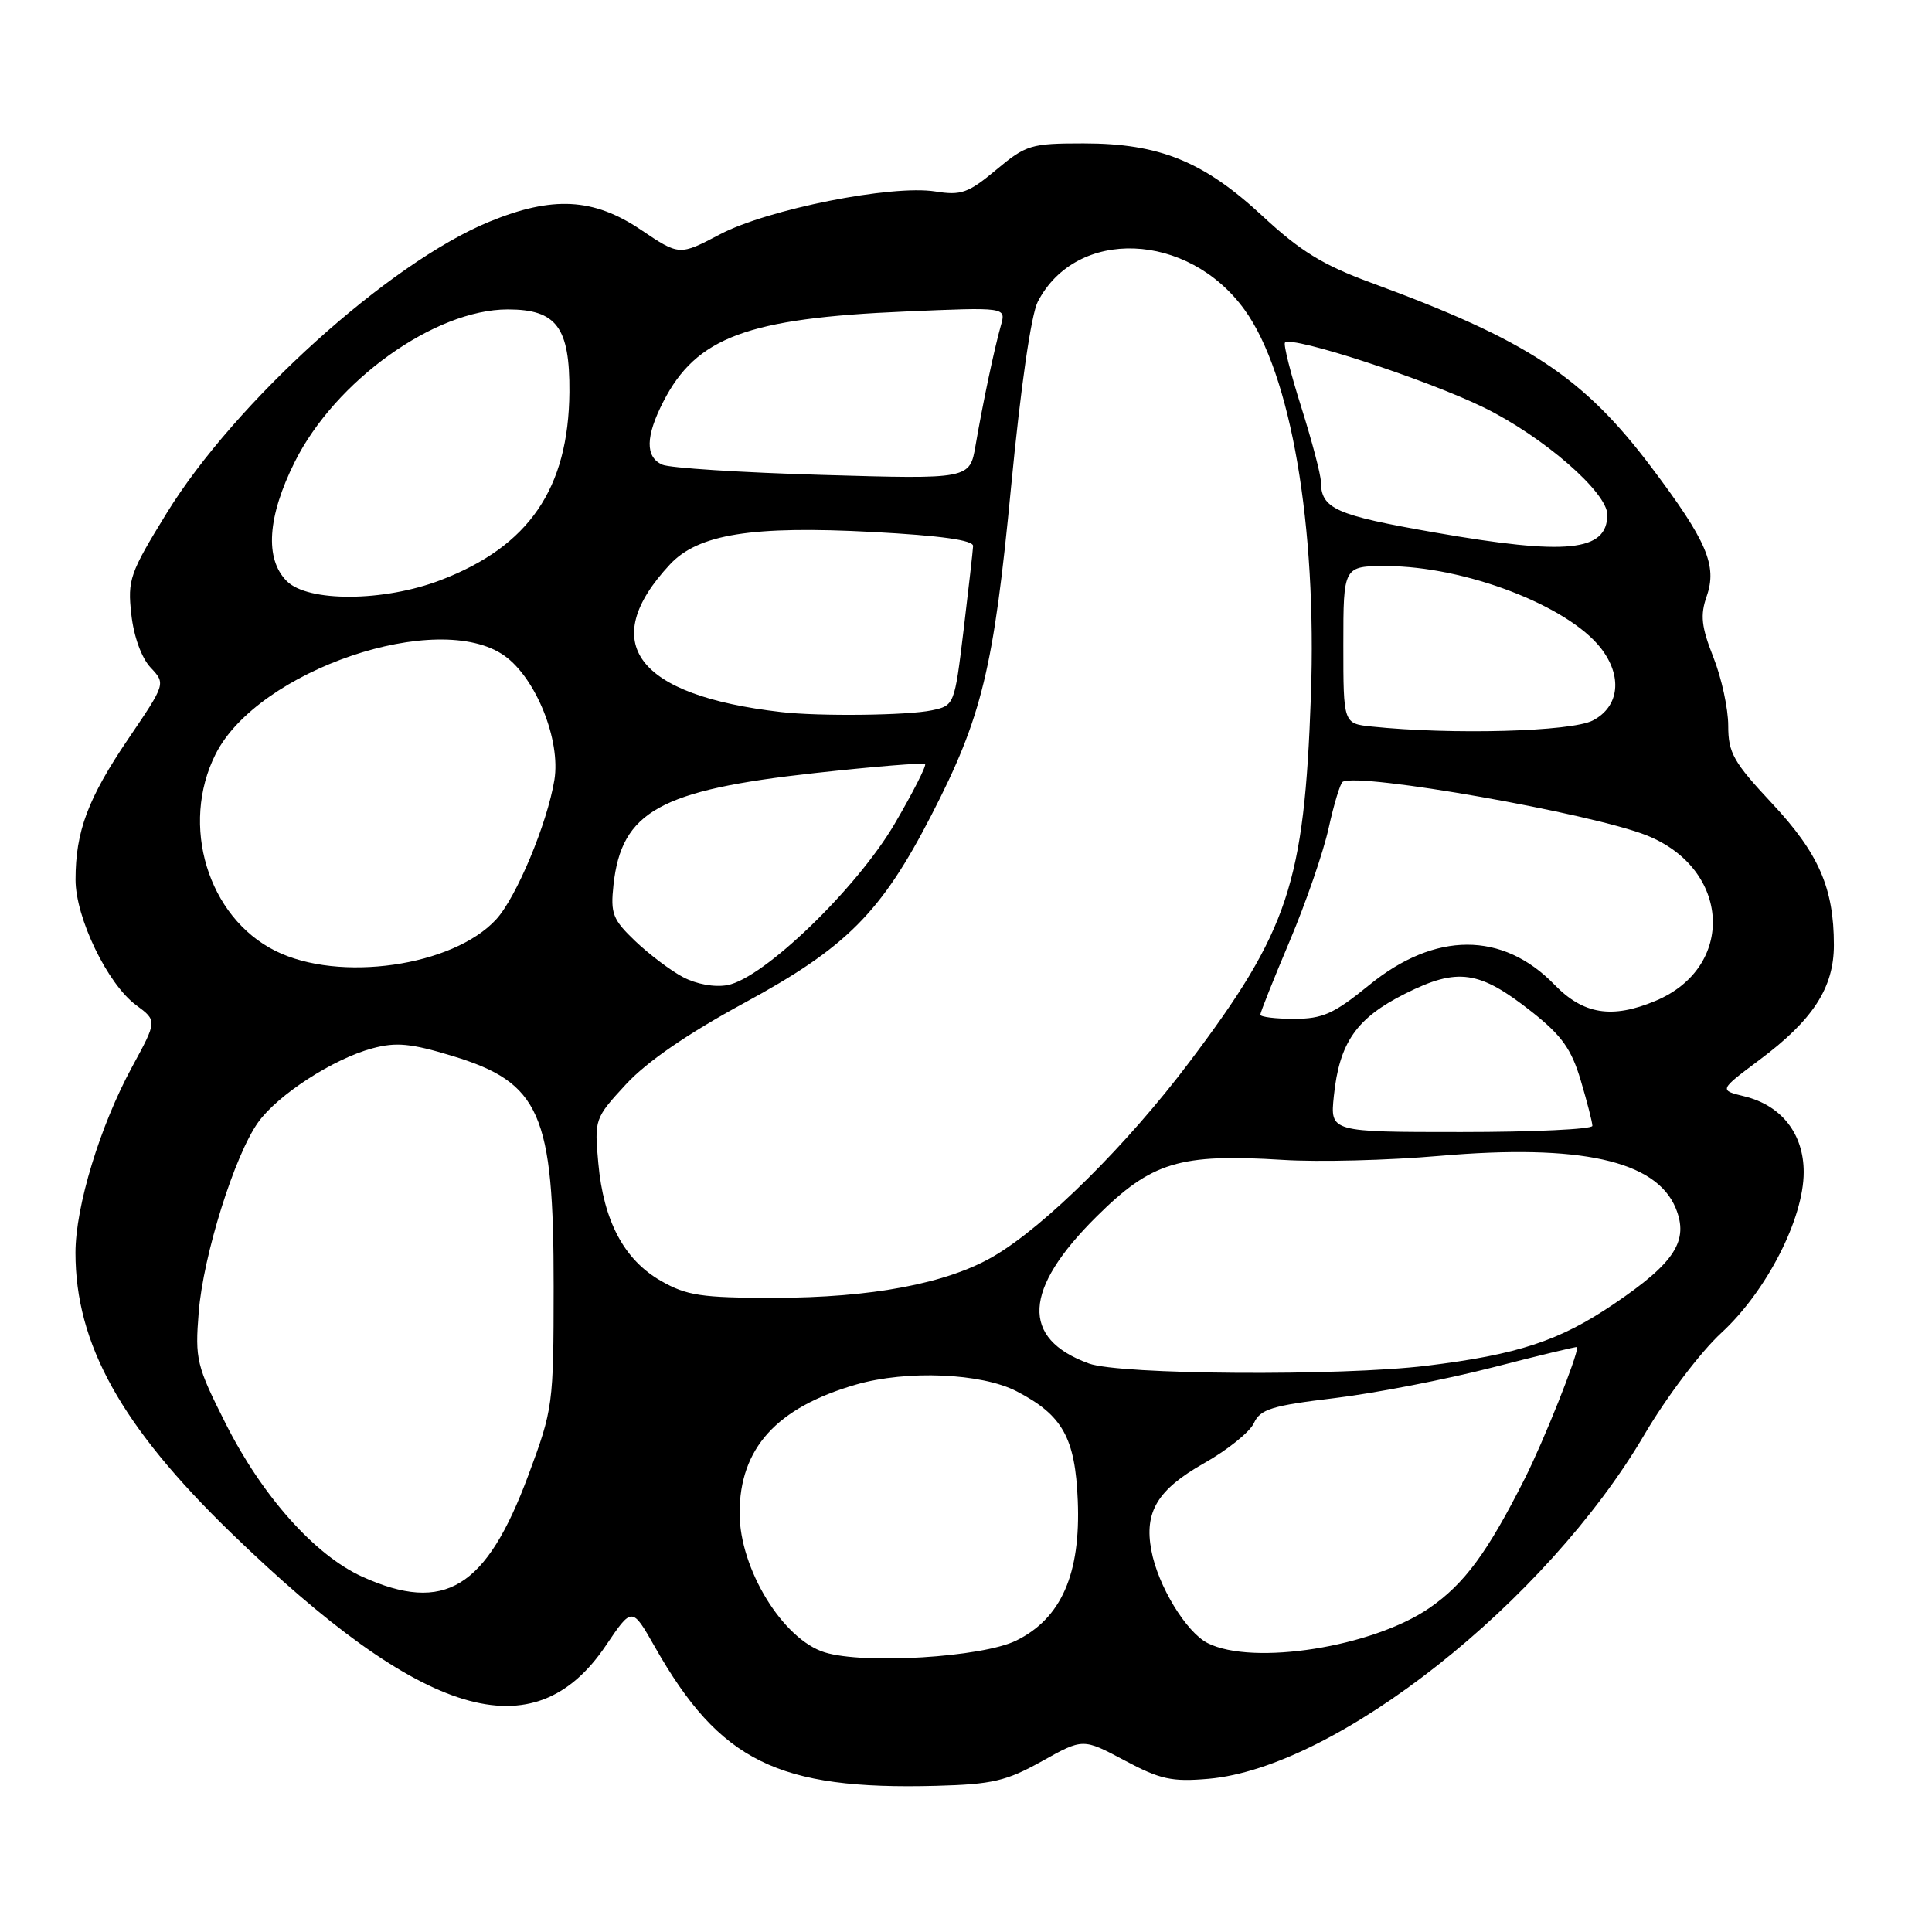 <?xml version="1.0" encoding="UTF-8" standalone="no"?>
<!DOCTYPE svg PUBLIC "-//W3C//DTD SVG 1.1//EN" "http://www.w3.org/Graphics/SVG/1.1/DTD/svg11.dtd" >
<svg xmlns="http://www.w3.org/2000/svg" xmlns:xlink="http://www.w3.org/1999/xlink" version="1.1" viewBox="0 0 256 256">
 <g >
 <path fill="currentColor"
d=" M 138.06 233.37 C 143.50 230.33 143.50 230.33 149.00 233.26 C 153.74 235.79 155.28 236.12 160.13 235.70 C 177.08 234.22 204.86 212.29 217.90 190.08 C 220.81 185.13 225.32 179.16 228.10 176.60 C 234.08 171.09 239.00 161.48 239.00 155.31 C 239.00 150.23 236.06 146.47 231.14 145.27 C 227.78 144.45 227.78 144.45 233.10 140.47 C 240.23 135.16 243.00 130.88 243.00 125.22 C 243.00 117.67 240.99 113.06 234.78 106.43 C 229.69 100.98 229.00 99.76 229.00 96.16 C 229.00 93.91 228.12 89.83 227.03 87.09 C 225.44 83.05 225.27 81.52 226.14 79.02 C 227.57 74.94 226.17 71.67 218.83 61.93 C 209.76 49.90 202.45 45.09 181.56 37.42 C 175.31 35.12 172.28 33.26 167.34 28.67 C 159.51 21.39 153.65 19.00 143.58 19.00 C 136.60 19.00 135.96 19.19 132.00 22.50 C 128.31 25.58 127.36 25.92 123.94 25.37 C 118.16 24.45 101.73 27.72 95.40 31.05 C 90.02 33.88 90.02 33.88 84.91 30.44 C 78.64 26.22 73.20 25.94 64.83 29.38 C 51.55 34.84 31.13 53.29 22.08 68.00 C 17.19 75.95 16.89 76.82 17.40 81.40 C 17.72 84.33 18.75 87.17 19.95 88.45 C 21.96 90.59 21.96 90.59 16.99 97.91 C 11.66 105.78 10.01 110.16 10.01 116.55 C 10.00 121.59 14.24 130.38 18.03 133.18 C 20.83 135.25 20.83 135.25 17.50 141.37 C 13.25 149.19 10.00 159.87 10.00 166.00 C 10.00 178.09 16.07 189.01 30.63 203.12 C 56.10 227.80 70.75 232.20 80.29 218.03 C 83.75 212.90 83.75 212.90 86.76 218.20 C 95.38 233.40 103.06 237.19 124.06 236.63 C 131.50 236.43 133.34 236.00 138.06 233.37 Z  M 109.29 218.95 C 103.73 217.24 98.00 207.87 98.00 200.50 C 98.00 191.91 102.89 186.51 113.44 183.46 C 120.17 181.52 130.06 181.94 134.72 184.36 C 140.80 187.52 142.47 190.51 142.81 198.83 C 143.21 208.58 140.61 214.47 134.62 217.40 C 130.10 219.60 114.49 220.56 109.29 218.95 Z  M 160.02 217.72 C 157.18 216.28 153.43 210.13 152.56 205.44 C 151.59 200.32 153.38 197.37 159.55 193.88 C 162.64 192.14 165.61 189.75 166.15 188.57 C 166.99 186.73 168.50 186.26 176.81 185.26 C 182.14 184.62 191.56 182.79 197.75 181.20 C 203.94 179.60 209.00 178.39 209.00 178.49 C 209.00 179.80 204.54 190.97 202.03 195.94 C 197.08 205.75 194.03 209.88 189.40 213.07 C 181.87 218.25 166.02 220.75 160.02 217.72 Z  M 48.00 208.92 C 41.74 206.08 34.76 198.27 29.91 188.65 C 26.03 180.95 25.83 180.14 26.33 173.88 C 26.93 166.35 31.07 153.11 34.20 148.72 C 36.79 145.08 44.16 140.30 49.34 138.91 C 52.49 138.06 54.45 138.25 59.92 139.91 C 71.59 143.45 73.38 147.52 73.36 170.50 C 73.35 186.18 73.28 186.68 70.00 195.50 C 64.43 210.48 58.90 213.85 48.00 208.92 Z  M 144.28 180.67 C 135.22 177.37 135.56 170.85 145.30 161.20 C 152.61 153.95 156.28 152.84 170.00 153.69 C 174.68 153.99 184.01 153.75 190.74 153.16 C 209.33 151.55 219.42 153.77 222.03 160.06 C 223.82 164.40 221.95 167.30 213.84 172.79 C 206.63 177.68 201.12 179.49 189.03 180.97 C 177.60 182.36 148.38 182.17 144.28 180.67 Z  M 87.59 169.73 C 82.71 166.95 79.97 161.81 79.28 154.12 C 78.75 148.31 78.80 148.17 82.94 143.68 C 85.71 140.68 91.07 136.99 98.66 132.87 C 112.17 125.54 116.77 120.91 123.42 108.00 C 130.12 95.00 131.67 88.60 133.98 64.44 C 135.24 51.35 136.63 41.68 137.51 39.98 C 142.61 30.12 157.41 30.68 164.90 41.03 C 171.06 49.52 174.51 69.63 173.70 92.26 C 172.82 117.04 170.74 123.30 157.60 140.73 C 149.37 151.66 138.49 162.46 131.68 166.45 C 125.51 170.07 115.46 171.97 102.50 171.97 C 92.95 171.97 90.98 171.67 87.59 169.73 Z  M 176.74 145.25 C 177.47 138.14 179.73 134.90 186.20 131.66 C 193.16 128.17 196.02 128.58 202.97 134.07 C 206.95 137.22 208.22 139.00 209.46 143.17 C 210.31 146.03 211.00 148.73 211.00 149.18 C 211.00 149.63 203.18 150.00 193.62 150.00 C 176.25 150.00 176.25 150.00 176.74 145.25 Z  M 167.00 134.45 C 167.00 134.15 168.75 129.76 170.89 124.70 C 173.03 119.64 175.36 112.89 176.06 109.70 C 176.76 106.52 177.60 103.76 177.92 103.59 C 180.17 102.35 210.90 107.78 218.21 110.70 C 229.33 115.15 230.01 128.17 219.36 132.62 C 213.61 135.03 209.80 134.42 205.98 130.48 C 199.11 123.40 190.15 123.41 181.43 130.52 C 176.74 134.34 175.26 135.00 171.46 135.00 C 169.01 135.00 167.00 134.75 167.00 134.45 Z  M 90.50 129.47 C 88.85 128.60 86.00 126.44 84.16 124.69 C 81.18 121.84 80.88 121.05 81.29 117.26 C 82.35 107.52 87.45 104.69 108.00 102.43 C 115.81 101.57 122.37 101.04 122.58 101.24 C 122.78 101.45 120.97 105.02 118.54 109.17 C 113.51 117.75 101.19 129.64 96.39 130.53 C 94.69 130.85 92.27 130.41 90.50 129.47 Z  M 36.50 126.00 C 27.53 121.54 23.83 109.31 28.58 99.90 C 34.20 88.80 58.11 80.67 66.86 86.90 C 71.02 89.87 74.32 98.09 73.46 103.35 C 72.51 109.13 68.42 118.92 65.74 121.83 C 60.02 128.05 44.93 130.21 36.50 126.00 Z  M 181.75 96.27 C 178.00 95.88 178.00 95.88 178.00 85.44 C 178.00 75.00 178.00 75.00 183.75 75.01 C 194.08 75.03 207.68 80.23 212.09 85.84 C 215.03 89.58 214.59 93.64 211.05 95.47 C 208.20 96.95 192.36 97.38 181.75 96.27 Z  M 103.50 94.35 C 84.31 92.14 79.08 85.19 88.77 74.79 C 92.52 70.77 99.64 69.63 115.69 70.49 C 124.68 70.97 128.98 71.58 128.94 72.35 C 128.91 72.98 128.34 78.00 127.68 83.49 C 126.48 93.42 126.45 93.49 123.48 94.12 C 120.33 94.80 108.54 94.94 103.50 94.35 Z  M 38.00 77.00 C 35.06 74.06 35.43 68.46 39.06 61.20 C 44.43 50.44 57.62 41.00 67.28 41.00 C 73.75 41.00 75.51 43.36 75.45 51.95 C 75.34 64.73 70.10 72.39 58.38 76.87 C 50.86 79.75 40.81 79.81 38.00 77.00 Z  M 190.13 70.56 C 176.92 68.25 175.05 67.42 175.02 63.80 C 175.01 62.87 173.84 58.44 172.43 53.96 C 171.01 49.48 170.04 45.62 170.27 45.39 C 171.20 44.47 189.01 50.28 196.60 53.99 C 204.47 57.84 213.02 65.26 212.98 68.23 C 212.93 73.08 207.63 73.62 190.13 70.56 Z  M 109.00 62.93 C 98.28 62.62 88.71 62.01 87.75 61.57 C 85.48 60.55 85.53 57.83 87.90 53.21 C 92.27 44.69 99.03 42.17 119.91 41.28 C 133.31 40.70 133.31 40.70 132.63 43.10 C 131.74 46.24 130.24 53.36 129.27 59.00 C 128.50 63.50 128.50 63.50 109.00 62.93 Z "/>
</g>
</svg>
